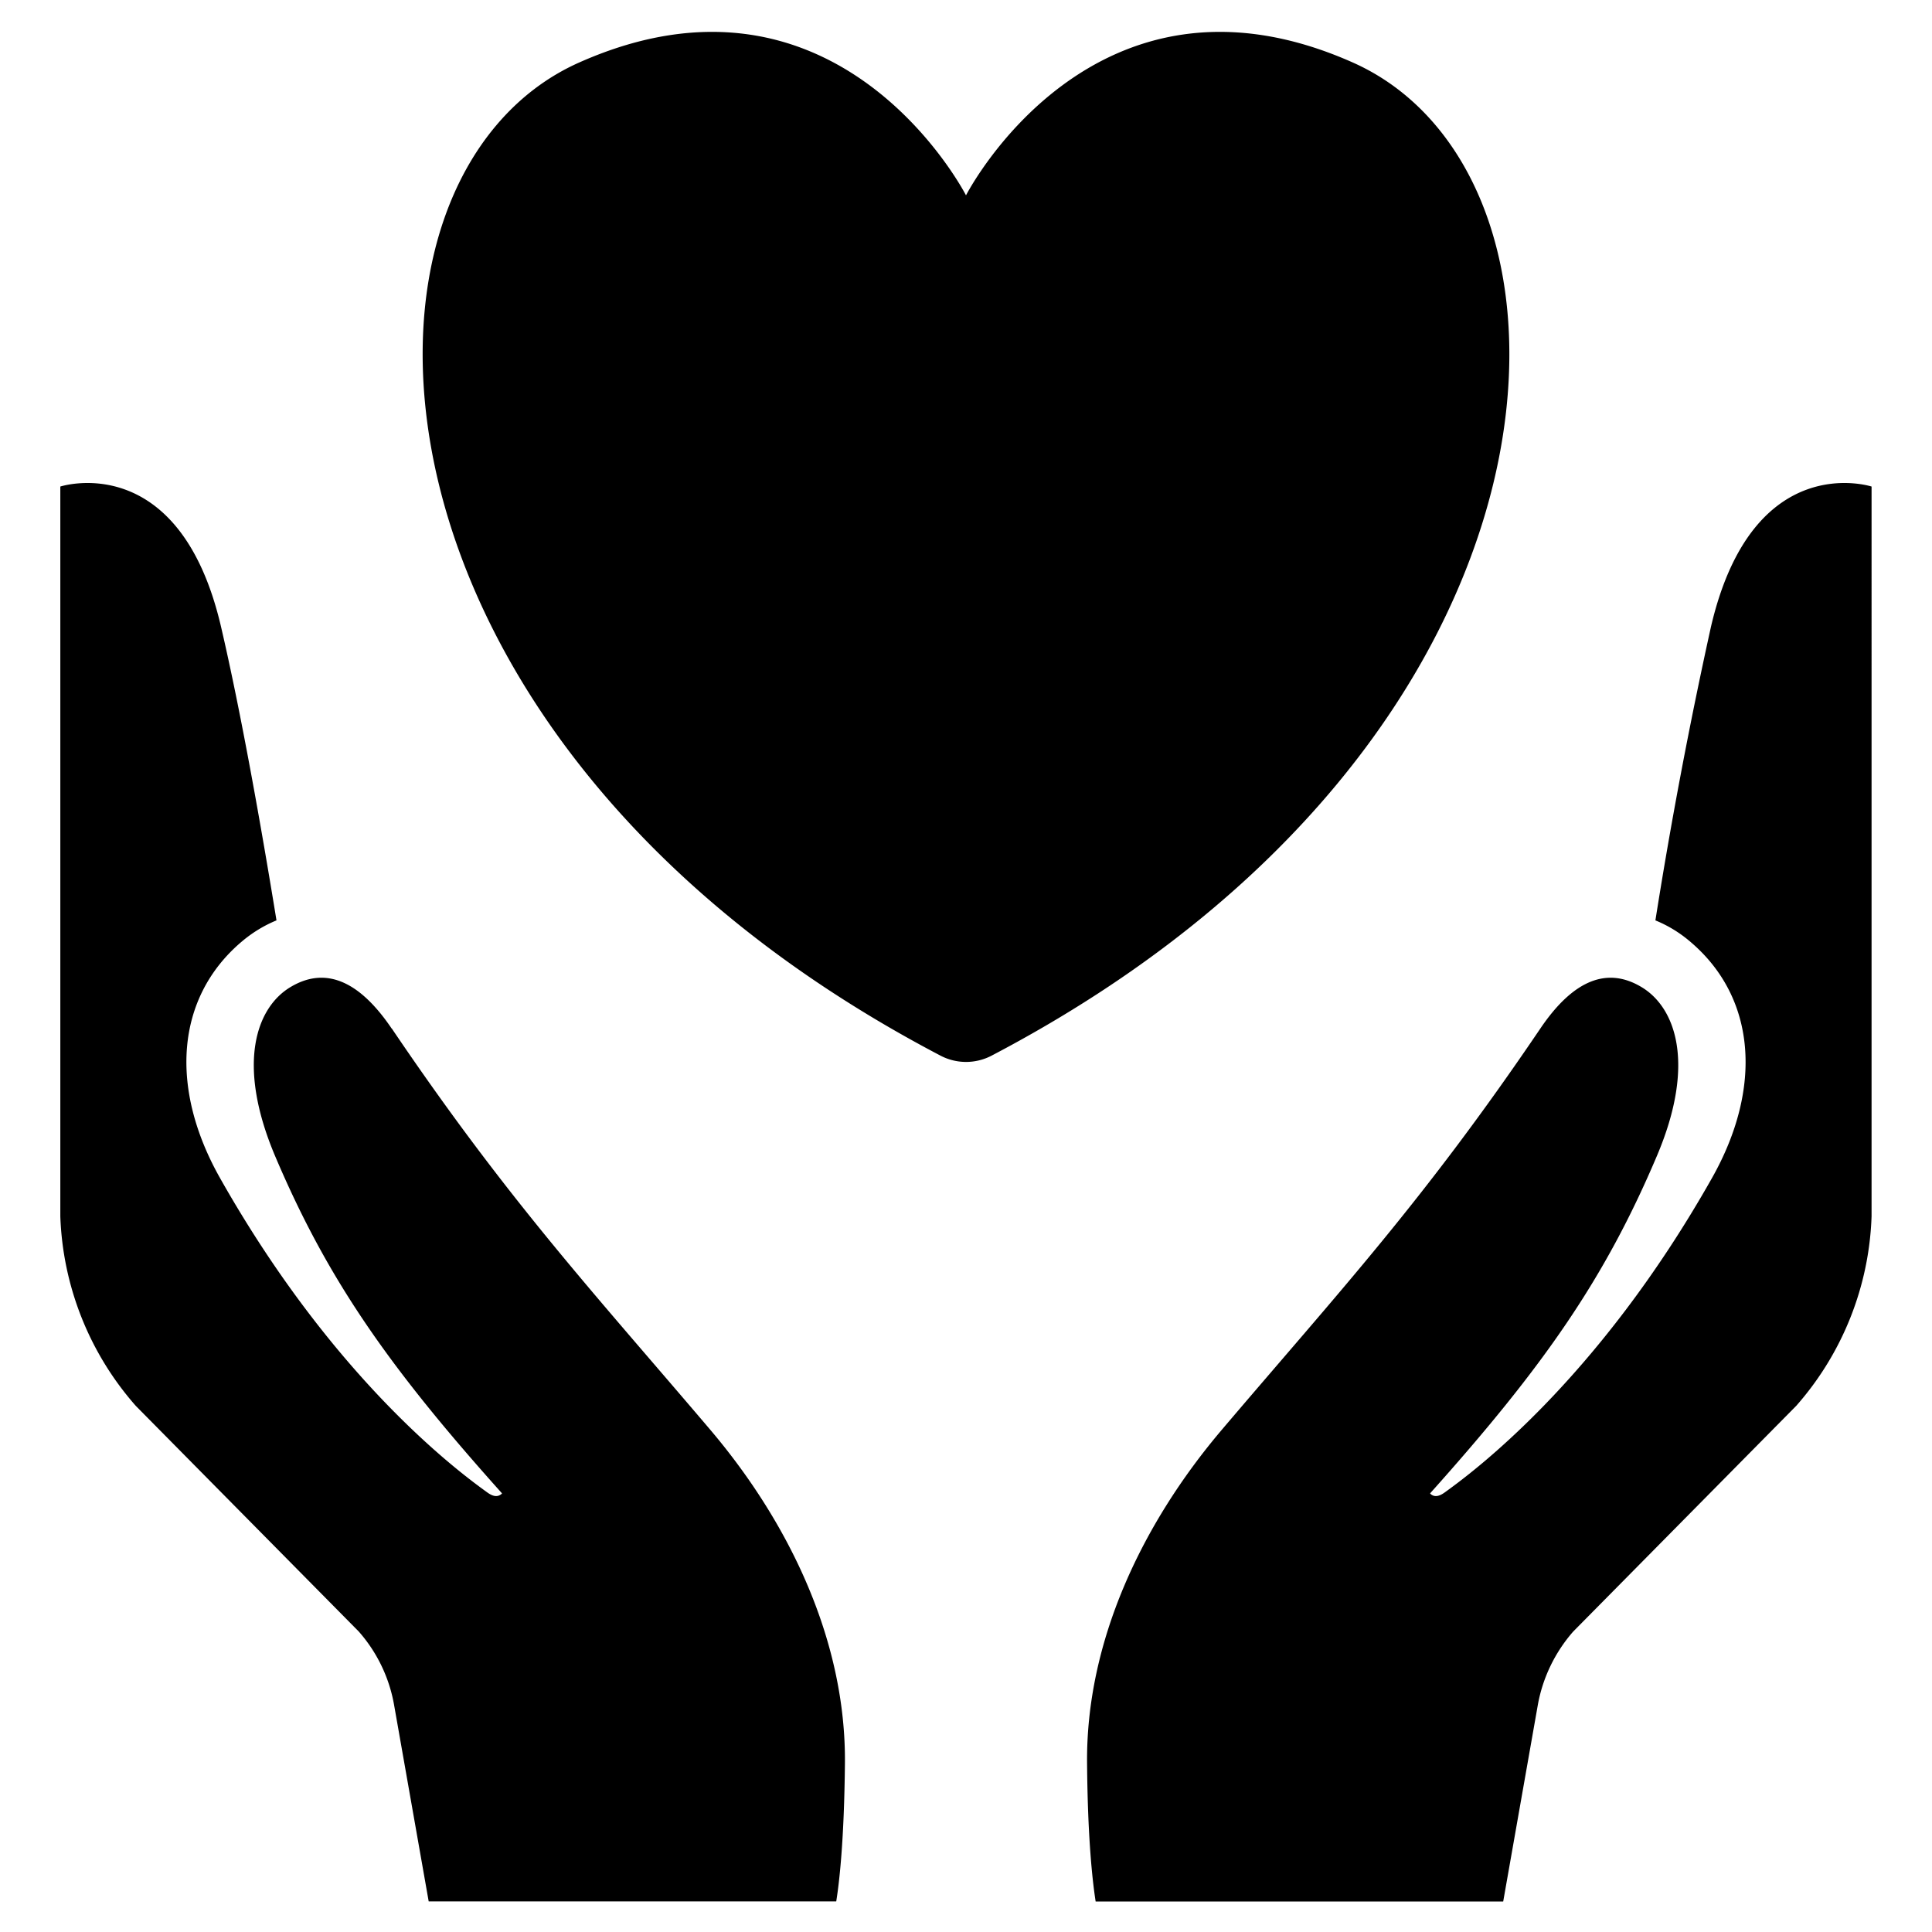 <svg xmlns="http://www.w3.org/2000/svg" width="18" height="18" fill="currentColor" viewBox="0 0 18 18">
  <g clip-path="url(#a)">
    <path d="M12.603.582C10.183-.493 9 1.82 9 1.82S7.817-.493 5.397.582C3.011 1.642 3.17 6.906 8.764 9.836a.513.513 0 0 0 .473 0c5.593-2.93 5.752-8.193 3.366-9.254Zm3.338 5.256a46.054 46.054 0 0 0-.518 2.737c.115.047.226.113.33.203.608.519.671 1.357.198 2.196-1.07 1.895-2.245 2.753-2.49 2.93-.07.051-.109.037-.136.012v-.004c1.065-1.189 1.63-2.005 2.113-3.145.366-.864.169-1.384-.145-1.571-.307-.184-.624-.084-.943.388-1.087 1.606-1.873 2.45-2.96 3.729-.756.888-1.273 1.99-1.262 3.116.006.716.052 1.108.08 1.287h3.797l.322-1.828c.045-.255.16-.493.33-.687l2.078-2.103c.432-.49.68-1.114.702-1.766V4.533s-1.107-.361-1.496 1.305ZM3.65 9.584c-.319-.472-.636-.572-.943-.388-.314.187-.51.707-.145 1.572.483 1.139 1.048 1.955 2.114 3.144v.004c-.028.025-.067.039-.137-.012-.245-.177-1.42-1.035-2.49-2.93-.473-.839-.41-1.677.197-2.196.105-.09.216-.156.33-.203-.14-.86-.33-1.935-.517-2.737C1.67 4.172.562 4.533.562 4.533v6.8a2.82 2.82 0 0 0 .703 1.765L3.342 15.2a1.4 1.4 0 0 1 .33.687l.322 1.828h3.797c.029-.179.074-.57.081-1.287.01-1.126-.506-2.228-1.262-3.116-1.087-1.279-1.873-2.123-2.96-3.73Z"/>
  </g>
  <defs>
    <clipPath id="a">
      <path d="M0 0h18v18H0z"/>
    </clipPath>
  </defs>
</svg>
